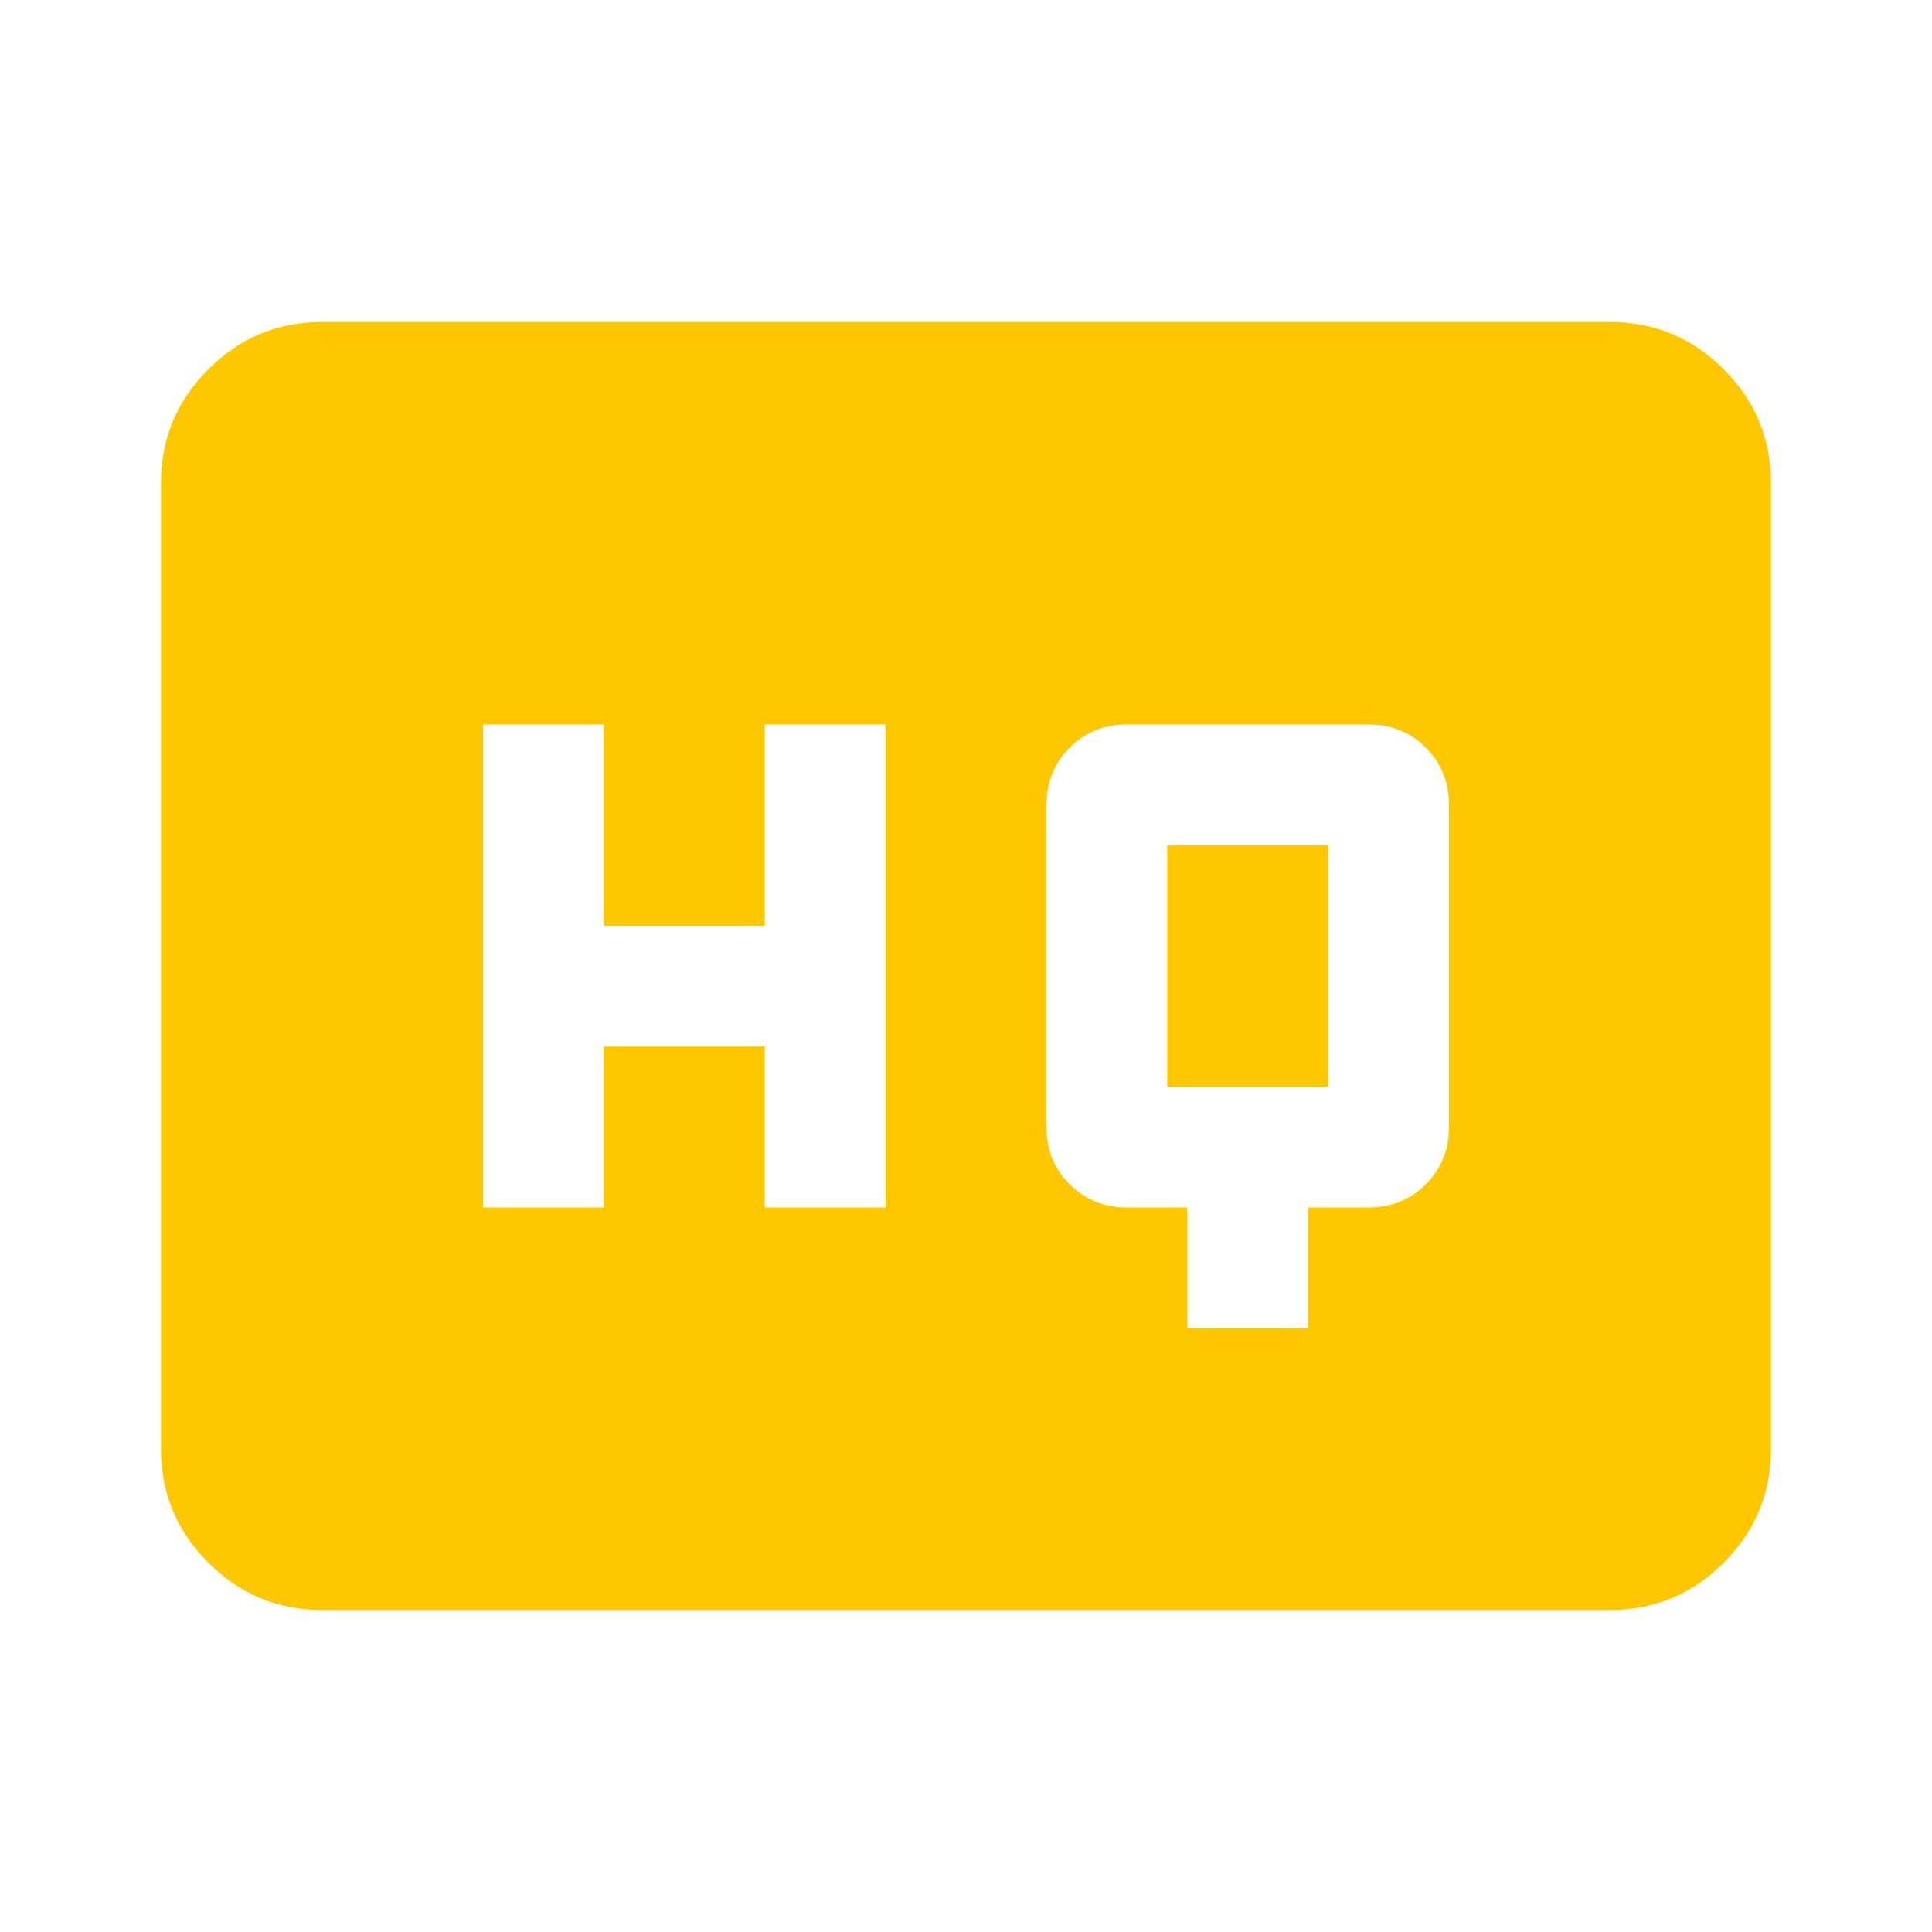 <svg width="62" height="62" viewBox="0 0 62 62" fill="none" xmlns="http://www.w3.org/2000/svg">
<path d="M38.104 42.625H41.979V38.75H43.917C44.649 38.75 45.262 38.502 45.756 38.006C46.252 37.512 46.5 36.899 46.5 36.167V25.834C46.5 25.102 46.252 24.488 45.756 23.992C45.262 23.497 44.649 23.25 43.917 23.25H36.167C35.435 23.25 34.822 23.497 34.327 23.992C33.831 24.488 33.583 25.102 33.583 25.834V36.167C33.583 36.899 33.831 37.512 34.327 38.006C34.822 38.502 35.435 38.75 36.167 38.75H38.104V42.625ZM15.5 38.75H19.375V33.584H24.542V38.75H28.417V23.25H24.542V29.709H19.375V23.25H15.5V38.75ZM37.458 34.875V27.125H42.625V34.875H37.458ZM10.333 51.667C8.913 51.667 7.697 51.161 6.686 50.15C5.673 49.138 5.167 47.921 5.167 46.5V15.5C5.167 14.079 5.673 12.863 6.686 11.852C7.697 10.84 8.913 10.334 10.333 10.334H51.667C53.088 10.334 54.304 10.84 55.317 11.852C56.328 12.863 56.833 14.079 56.833 15.5V46.5C56.833 47.921 56.328 49.138 55.317 50.15C54.304 51.161 53.088 51.667 51.667 51.667H10.333Z" fill="#FFC700"/>
</svg>

